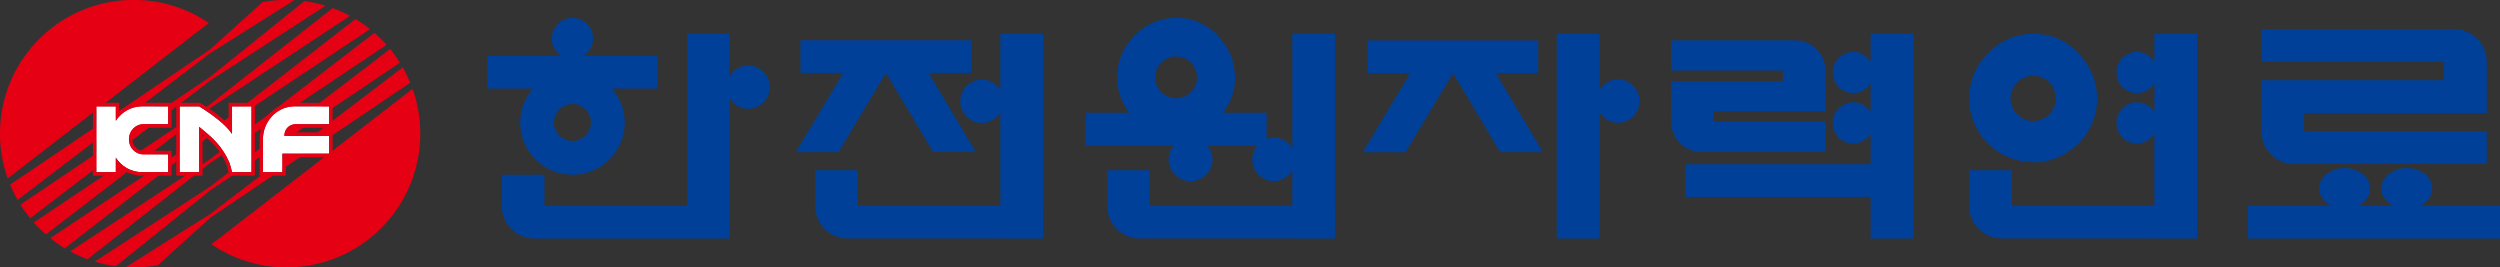 <svg xmlns="http://www.w3.org/2000/svg" xml:space="preserve" width="1869.821" height="200" viewBox="0 0 1869.821 200"><rect x="0" y="0" width="1869.821" height="200" fill="#333333" stroke="none"/><defs><clipPath id="a" clipPathUnits="userSpaceOnUse"><path d="M0 283.46h850.39V0H0Z"/></clipPath></defs><path d="M0 0v10.498h-54.896V0h13.761l-15.29-25.488h13.732l15.29 25.472 15.172-25.431H1.505L-13.678 0Z" style="fill:#004098;fill-opacity:1;fill-rule:nonzero;stroke:none" transform="matrix(2.325 0 0 -2.325 1150.463 54.625)"/><g clip-path="url(#a)" transform="matrix(2.325 0 0 -2.325 -53.713 428.07)"><path d="M0 0c-2.562 0-4.682-1.431-5.9-3.467v18.123h-13.729v-65.847H-5.9v40.693c1.218-2.036 3.338-3.477 5.9-3.477A6.987 6.987 0 0 1 0 0" style="fill:#004098;fill-opacity:1;fill-rule:nonzero;stroke:none" transform="translate(543.53 158.581)"/><path d="m0 0 15.276 25.478L30.45.041h13.727L28.991 25.493h13.684v10.498h-54.886V25.493H1.542L-13.729 0Z" style="fill:#004098;fill-opacity:1;fill-rule:nonzero;stroke:none" transform="translate(292.821 135.175)"/><path d="M0 0v55.319h-13.727V37.145c-1.221 2.036-3.362 3.466-5.921 3.466-3.838 0-6.968-3.128-6.968-6.984 0-3.852 3.13-6.99 6.968-6.99 2.559 0 4.7 1.436 5.921 3.472V0h-45.846V11.441h-13.73V.231l.03-.323c0-5.749 4.659-10.416 10.408-10.416h49.138v-.02H0v.02h.009V0Z" style="fill:#004098;fill-opacity:1;fill-rule:nonzero;stroke:none" transform="translate(358.622 117.918)"/><path d="M0 0c-2.539 0-4.667-1.42-5.887-3.461v13.6H-19.62v-55.32h-45.856V-35.16h-13.726v-9.779l.012-.339c0-5.743 4.659-10.406 10.414-10.406h62.869v9.781h.02v35.416c1.22-2.041 3.348-3.472 5.887-3.472 3.86 0 6.994 3.128 6.994 6.984C6.994-3.128 3.86 0 0 0" style="fill:#004098;fill-opacity:1;fill-rule:nonzero;stroke:none" transform="translate(263.726 163.073)"/><path d="M0 0a5.938 5.938 0 0 0 5.943-5.954A5.939 5.939 0 0 0 0-11.898c-3.286 0-5.957 2.662-5.957 5.944A5.952 5.952 0 0 0 0 0m-16.814-5.954c0-9.277 7.528-16.8 16.814-16.8 9.277 0 16.801 7.523 16.801 16.8 0 4.21-1.583 7.99-4.143 10.938h14.785v10.534H3.422c1.894 1.17 3.203 3.159 3.203 5.549A6.622 6.622 0 0 1 0 27.698a6.63 6.63 0 0 1-6.635-6.631c0-2.39 1.327-4.379 3.204-5.549h-24.017V4.984h14.77c-2.545-2.948-4.136-6.728-4.136-10.938" style="fill:#004098;fill-opacity:1;fill-rule:nonzero;stroke:none" transform="translate(207.262 150.658)"/><path d="M0 0v-9.021c-1.164 1.883-3.167 3.216-5.549 3.216a6.632 6.632 0 0 1-6.631-6.626c0-3.667 2.967-6.641 6.631-6.641 2.382 0 4.385 1.328 5.549 3.21v-9.369c-1.164 1.887-3.167 3.21-5.549 3.21a6.631 6.631 0 0 1-6.631-6.636 6.635 6.635 0 0 1 6.631-6.636c2.382 0 4.385 1.328 5.549 3.216v-9.877h-59.48v-10.503H0v-13.391h13.738V0Z" style="fill:#004098;fill-opacity:1;fill-rule:nonzero;stroke:none" transform="translate(624.86 173.237)"/><path d="M0 0H39.246v9.698H3.292v3.426h35.939v2.272h.015v9.784l-.015.329-.02.713c0 5.359-4.342 9.702-9.7 9.702l-.688-.01-4.807.01h-34.445v-9.702h35.96v-3.411h-35.95v-2.277h-.01v-9.79l.021-.338.023-.708C-10.385 4.344-6.028 0-.685 0Z" style="fill:#004098;fill-opacity:1;fill-rule:nonzero;stroke:none" transform="translate(571.1 135.216)"/><path d="M0 0a6.725 6.725 0 0 0-6.731 6.723c0 3.703 3.011 6.724 6.731 6.724 3.702 0 6.712-3.021 6.712-6.724C6.712 3.01 3.702 0 0 0m51.082 20.718H37.359V-16.16c-1.218 2.036-3.359 3.473-5.898 3.473-.834 0-1.616-.17-2.364-.431v8.451H15.044c2.373 3.124 3.855 6.944 3.9 11.154-.023 2.488-.451 4.764-1.231 6.872-.748 2.016-1.858 3.836-3.202 5.462-.496.575-.92 1.175-1.482 1.713C9.382 24.083 5.1 25.852.218 25.852c-5.095 0-9.492-1.769-13.193-5.318-.91-.857-1.68-1.78-2.387-2.728-.082-.123-.199-.221-.281-.344a18.33 18.33 0 0 1-1.846-3.344c-.043-.097-.062-.215-.105-.318-.438-1.107-.807-2.251-1.028-3.456-.008-.067-.008-.128-.022-.179a22.441 22.441 0 0 1-.325-3.642c.039-4.215 1.525-8.056 3.904-11.19h-14.051v-10.507H-.763c-.093-.109-.134-.242-.209-.349a7.26 7.26 0 0 1-.909-1.569c0-.016-.013-.036-.021-.052-.32-.774-.547-1.595-.547-2.492 0-3.903 3.18-7.067 7.076-7.067a7.072 7.072 0 0 1 7.064 7.067c0 .82-.192 1.579-.453 2.307-.07.196-.168.38-.257.57-.17.353-.364.687-.601 1.015-.121.185-.189.406-.323.57h16.111c-1.034-1.226-1.678-2.775-1.678-4.503a6.97 6.97 0 0 1 6.971-6.98c2.539 0 4.68 1.436 5.898 3.472v-11.421H-8.477v11.446h-13.718v-11.215l.026-.323c0-5.749 4.659-10.411 10.405-10.411H37.359v-.02h13.723v.02h.023v10.503h-.023z" style="fill:#004098;fill-opacity:1;fill-rule:nonzero;stroke:none" transform="translate(401.463 152.519)"/><path d="M0 0v-9.021c-1.175 1.883-3.172 3.216-5.555 3.216a6.63 6.63 0 0 1-6.623-6.626c0-3.667 2.965-6.641 6.623-6.641 2.383 0 4.38 1.328 5.555 3.21v-9.369c-1.175 1.887-3.172 3.21-5.555 3.21-3.658 0-6.623-2.969-6.623-6.636 0-3.661 2.965-6.636 6.623-6.636 2.383 0 4.38 1.328 5.555 3.216V-55.319H-45.848V-43.878h-13.723v-11.21l.021-.323c0-5.749 4.664-10.416 10.41-10.416H-.011v-.021h13.724V0Z" style="fill:#004098;fill-opacity:1;fill-rule:nonzero;stroke:none" transform="translate(716.151 173.237)"/><path d="M0 0c4.026 0 7.282-3.267 7.282-7.298 0-4.02-3.256-7.292-7.282-7.292a7.292 7.292 0 0 0-7.292 7.292A7.29 7.29 0 0 0 0 0m-14.431-21.975c.579-.565 1.234-1.046 1.852-1.528.5-.385 1-.8 1.525-1.119.5-.328 1.036-.589 1.575-.861.625-.323 1.223-.656 1.869-.923.594-.236 1.228-.389 1.848-.58.642-.179 1.26-.41 1.926-.517.773-.144 1.569-.19 2.367-.251.533-.041 1.038-.123 1.572-.123 2.782 0 5.446.569 7.872 1.589.094.041.203.103.293.154 1.038.451 1.994.979 2.927 1.594.439.273.857.631 1.28.959.641.494 1.3.975 1.862 1.535.189.178.351.374.528.533 3.472 3.651 5.641 8.549 5.705 13.974a22.321 22.321 0 0 1-1.348 7.457c-.822 2.179-2.016 4.159-3.483 5.918-.531.621-.987 1.267-1.593 1.851-3.968 3.852-8.607 5.774-13.91 5.774-5.523 0-10.298-1.922-14.318-5.774-.984-.923-1.813-1.923-2.587-2.959-.082-.128-.203-.236-.298-.364A20.891 20.891 0 0 1-18.975.738c-.046-.113-.061-.241-.112-.348-.475-1.205-.872-2.452-1.123-3.765-.008-.056-.008-.123-.02-.184a25.391 25.391 0 0 1-.35-3.954 20.503 20.503 0 0 1 5.801-14.093c.128-.133.235-.262.348-.369" style="fill:#004098;fill-opacity:1;fill-rule:nonzero;stroke:none" transform="translate(677.16 159.776)"/><path d="M0 0c2.282 1.18 3.877 3.145 3.877 5.493 0 3.666-3.661 6.636-8.192 6.636-4.516 0-8.18-2.97-8.18-6.636 0-2.348 1.6-4.313 3.877-5.493h-11.377c2.269 1.18 3.864 3.145 3.864 5.493 0 3.666-3.659 6.636-8.175 6.636-4.525 0-8.192-2.97-8.192-6.636 0-2.348 1.605-4.313 3.888-5.493H-55.452v-10.549H25.78V0Z" style="fill:#004098;fill-opacity:1;fill-rule:nonzero;stroke:none" transform="translate(801.655 117.939)"/><path d="m0 0 6.736-.015h55.322v10.497H3.308V16.38H61.86v.052h.198v16.164l-.013.328c0 5.749-4.669 10.41-10.408 10.41h-62.058V32.842l58.753-.005V26.939h-58.55v-.061h-.203V10.729l.028-.329C-10.393 4.646-5.736 0 0 0" style="fill:#004098;fill-opacity:1;fill-rule:nonzero;stroke:none" transform="translate(760.998 131.38)"/><path d="m0 0-64.695-49.996a42.817 42.817 0 0 1 24.155-7.426c23.758 0 43.016 19.26 43.016 43.017C2.476-9.352 1.603-4.505 0 0" style="fill:#e60013;fill-opacity:1;fill-rule:nonzero;stroke:none" transform="translate(155.82 155.53)"/><path d="m0 0 10.991 7.141 26.135 16.972a42.504 42.504 0 0 1-6.809 1.477L9.659 8.992 0 1.236l-17.992-12.118-43.05-28.989a44.34 44.34 0 0 1 3.169-4.407l39.548 30.257z" style="fill:#e60013;fill-opacity:1;fill-rule:nonzero;stroke:none" transform="translate(90.7 158.166)"/><path d="M0 0a43.127 43.127 0 0 1-2.417 4.931l-45.665-34.77-16.283-12.398-6.363-4.018-20.712-13.072a40.493 40.493 0 0 1 2.496-.077c2.655 0 5.256.246 7.781.708l12.011 10.884 4.787 4.336 14.948 10.098z" style="fill:#e60013;fill-opacity:1;fill-rule:nonzero;stroke:none" transform="translate(155.065 157.512)"/><path d="m0 0 6.35 4.003 20.712 13.059a47.36 47.36 0 0 1-2.481.074c-2.638 0-5.227-.24-7.733-.697L4.786 5.546 0 1.218-14.938-8.875l-49.418-33.4a42.644 42.644 0 0 1 2.412-4.928l45.669 34.8z" style="fill:#e60013;fill-opacity:1;fill-rule:nonzero;stroke:none" transform="translate(90.7 167.004)"/><path d="m0 0 17.994 12.115L61.045 41.09a42.764 42.764 0 0 1-3.164 4.408L18.333 15.251 0 1.235l-10.994-7.146-26.128-16.977a43.119 43.119 0 0 1 6.802-1.477L-9.658-7.76Z" style="fill:#e60013;fill-opacity:1;fill-rule:nonzero;stroke:none" transform="translate(90.7 122.857)"/><path d="m0 0 14.579 9.608 30.408 20.044a42.216 42.216 0 0 1-5.571 2.513L13.49 11.811 0 1.221-18.34-11.07l-38.388-25.725a42.579 42.579 0 0 1 3.892-3.86l34.775 26.76z" style="fill:#e60013;fill-opacity:1;fill-rule:nonzero;stroke:none" transform="translate(90.7 149.347)"/><path d="m0 0 17.083 11.364 34.341 22.857a42.727 42.727 0 0 1-4.667 3.252L16.339 13.898 0 1.231l-17.077-11.37-34.342-22.862a43.937 43.937 0 0 1 4.673-3.262l30.406 23.591z" style="fill:#e60013;fill-opacity:1;fill-rule:nonzero;stroke:none" transform="translate(90.7 140.514)"/><path d="m0 0 18.341 12.287L56.734 38a42.695 42.695 0 0 1-3.892 3.859L18.061 15.118 0 1.235l-14.581-9.62-30.41-20.057a43.335 43.335 0 0 1 5.578-2.518l25.922 20.364z" style="fill:#e60013;fill-opacity:1;fill-rule:nonzero;stroke:none" transform="translate(90.7 131.693)"/><path d="M0 0c-23.757 0-43.015-19.259-43.015-43.016 0-5.057.874-9.905 2.477-14.413L24.148-7.418A42.813 42.813 0 0 1 0 0" style="fill:#e60013;fill-opacity:1;fill-rule:nonzero;stroke:none" transform="translate(66.12 184.14)"/><path d="M0 0v4.625h-6.266v-21.146H0v4.625c1.836-2.799 4.928-4.635 8.441-4.635l8.399.005v5.723H8.875l.014-.01c-2.576 0-4.665 2.174-4.665 4.851 0 2.682 2.089 4.857 4.665 4.857l.706.01h7.245v5.723l-8.399.005C4.928 4.633 1.836 2.795 0 0" style="fill:#fff;fill-opacity:1;fill-rule:nonzero;stroke:none" transform="translate(60.359 145.27)"/><path d="M0 0v-.721h-7.245l-.706-.01c-2.576 0-4.665-2.174-4.665-4.856 0-2.677 2.089-4.852 4.665-4.852l-.013.011H0v-5.724l-8.399-.005c-3.513 0-6.605 1.836-8.441 4.636v-4.626h-6.265V5h6.265V.375c1.836 2.794 4.928 4.633 8.441 4.633L0 5.002Zm-8.399 6.146c-2.73 0-5.326-1.013-7.342-2.808v2.803H-24.2V-17.285h8.459v2.8a11.012 11.012 0 0 1 7.342-2.81H1.103V-9.29h-9.285c-1.859.128-3.335 1.741-3.335 3.703 0 2.046 1.599 3.715 3.566 3.715h.016l.698.01h8.34v8.008H0Z" style="fill:#e60013;fill-opacity:1;fill-rule:nonzero;stroke:none" transform="translate(77.199 144.896)"/><path d="M0 0c-2.065 3.131-6.745 6.493-10.335 8.718l-.246.146h-6.263v-21.143l6.263-.011V2.285c4.027-3.29 7.27-5.924 9.709-11.473.217-.492.773-2.599.877-3.102 0-.005.364-.008.919-.008 1.736 0 5.344.019 5.344.019V8.864H0Z" style="fill:#fff;fill-opacity:1;fill-rule:nonzero;stroke:none" transform="translate(97.74 141.034)"/><path d="M0 0v-.092S-3.608-.11-5.344-.11c-.555 0-.919.003-.919.007C-6.367.4-6.923 2.508-7.14 3c-2.439 5.549-5.682 8.183-9.709 11.472V-.103l-6.263.011v21.144h6.263l.246-.146c3.59-2.226 8.27-5.588 10.335-8.718v8.864H0Zm-6.268 22.195h-1.096v-6.941c-2.663 2.716-6.375 5.208-8.673 6.631l-.03.021-.031.015a1.582 1.582 0 0 0-.175.108l-.011.005-.261.161h-7.662V-1.23h1.092l6.263-.011h1.1v13.354c3.122-2.613 5.65-5.11 7.617-9.585.159-.364.691-2.353.802-2.877h.002c.092-.413.415-.881 1.113-.897.042 0 .113 0 .202-.005h.672c1.718 0 5.308.021 5.346.021l1.09.004v23.421H0Z" style="fill:#e60013;fill-opacity:1;fill-rule:nonzero;stroke:none" transform="translate(104.007 128.847)"/><path d="m0 0-.399-.721a10.846 10.846 0 0 1-1.137-4.821v-10.61h6.259v5.934h15.038v5.72H5.36C5.342-2.569 6.697-.731 9.11-.731l10.651.01v5.723l-11.099.006C4.998 5.008 1.795 3.002 0 0" style="fill:#fff;fill-opacity:1;fill-rule:nonzero;stroke:none" transform="translate(109.23 144.896)"/><path d="m0 0-10.65-.01c-2.413 0-3.768-1.839-3.75-3.767H0v-5.721h-15.038v-5.933h-6.259v10.61A10.863 10.863 0 0 0-20.16 0l.399.721c1.795 3.002 4.998 5.008 8.662 5.008L0 5.723Zm0 6.867h-11.099c-3.93 0-7.516-2.072-9.595-5.544l-.011-.018-.008-.018-.395-.718-.013-.02-.012-.026a11.85 11.85 0 0 1-1.205-4.203h-.054V-16.57h8.453v5.926H1.097v8.008h-14.176c.12.269.277.508.467.713.483.505 1.155.772 1.962.772L0-1.141h1.097v8.008Z" style="fill:#e60013;fill-opacity:1;fill-rule:nonzero;stroke:none" transform="translate(128.991 144.175)"/></g></svg>